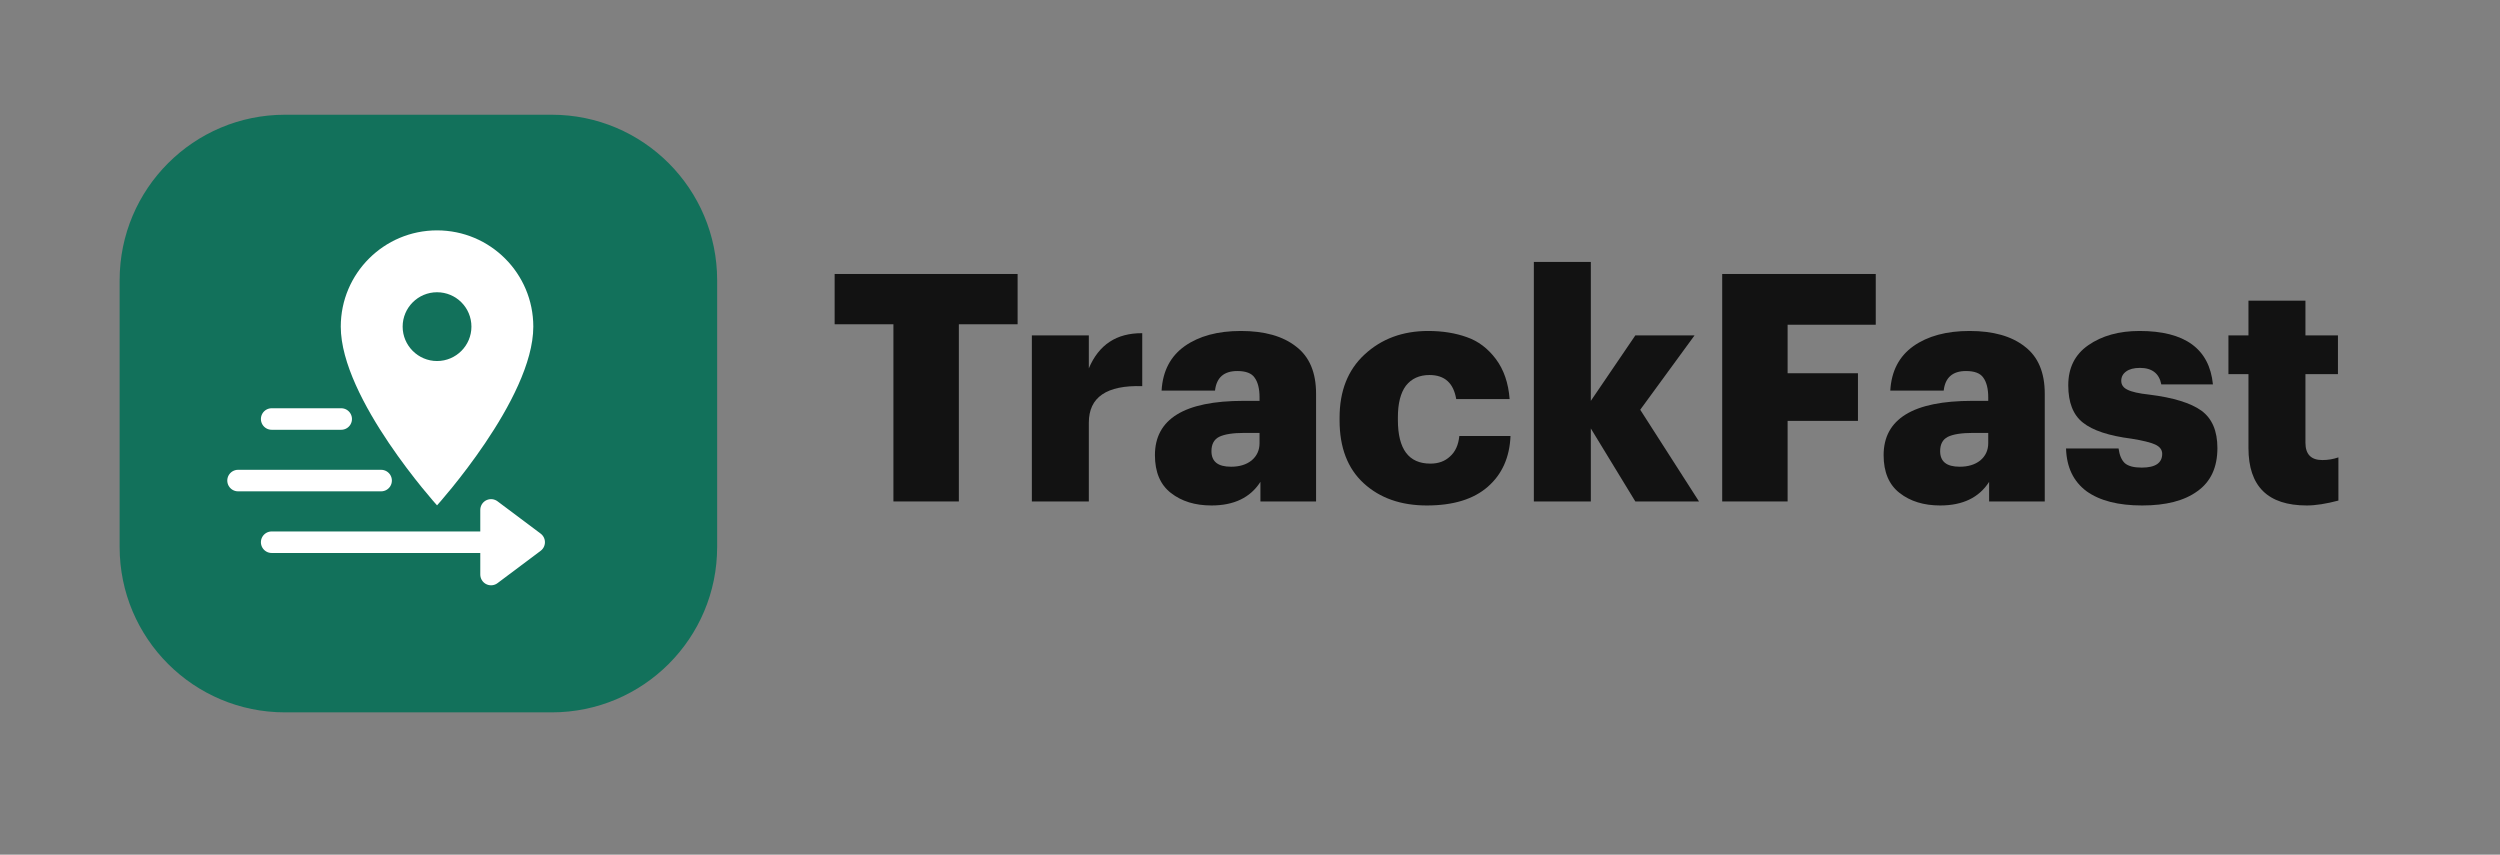 <svg xmlns="http://www.w3.org/2000/svg" xmlns:xlink="http://www.w3.org/1999/xlink" width="117" zoomAndPan="magnify" viewBox="0 0 87.75 30" height="40" preserveAspectRatio="xMidYMid meet" version="1.0"><rect x="0" y="0" width="87.75" height="30" fill="#808080" stroke="none"/><defs><g/><clipPath id="c7c350b6e9"><path d="M 0.199 1.027 L 21.172 1.027 L 21.172 22.004 L 0.199 22.004 Z M 0.199 1.027 " clip-rule="nonzero"/></clipPath><clipPath id="396eb8ffc3"><path d="M 21.172 6.836 L 21.172 16.199 C 21.172 19.406 18.574 22.004 15.367 22.004 L 6.004 22.004 C 2.797 22.004 0.199 19.406 0.199 16.199 L 0.199 6.836 C 0.199 3.629 2.797 1.027 6.004 1.027 L 15.367 1.027 C 18.574 1.027 21.172 3.629 21.172 6.836 Z M 21.172 6.836 " clip-rule="nonzero"/></clipPath><clipPath id="71580708c0"><path d="M 0.199 0.027 L 21.172 0.027 L 21.172 21.004 L 0.199 21.004 Z M 0.199 0.027 " clip-rule="nonzero"/></clipPath><clipPath id="8529125c86"><path d="M 21.172 5.836 L 21.172 15.199 C 21.172 18.406 18.574 21.004 15.367 21.004 L 6.004 21.004 C 2.797 21.004 0.199 18.406 0.199 15.199 L 0.199 5.836 C 0.199 2.629 2.797 0.027 6.004 0.027 L 15.367 0.027 C 18.574 0.027 21.172 2.629 21.172 5.836 Z M 21.172 5.836 " clip-rule="nonzero"/></clipPath><clipPath id="d2c97fdb31"><rect x="0" width="22" y="0" height="22"/></clipPath><clipPath id="207d66f350"><path d="M 7.961 5.086 L 14.715 5.086 L 14.715 14.734 L 7.961 14.734 Z M 7.961 5.086 " clip-rule="nonzero"/></clipPath><clipPath id="497628bb93"><rect x="0" width="22" y="0" height="23"/></clipPath></defs><g transform="matrix(1, 0, 0, 1, 4, 3)"><g clip-path="url(#497628bb93)"><g clip-path="url(#c7c350b6e9)"><g clip-path="url(#396eb8ffc3)"><g transform="matrix(1, 0, 0, 1, 0, 1)"><g clip-path="url(#d2c97fdb31)"><g clip-path="url(#71580708c0)"><g clip-path="url(#8529125c86)"><path fill="#12715b" d="M 0.199 0.027 L 21.172 0.027 L 21.172 21.004 L 0.199 21.004 Z M 0.199 0.027 " fill-opacity="1" fill-rule="nonzero"/></g></g></g></g></g></g><path stroke-linecap="round" transform="matrix(0.042, 0, 0, 0.042, 5.158, 11.328)" fill="none" stroke-linejoin="miter" d="M 8.992 9.031 L 67.094 9.031 " stroke="#ffffff" stroke-width="18" stroke-opacity="1" stroke-miterlimit="4"/><path stroke-linecap="round" transform="matrix(0.042, 0, 0, 0.042, 3.978, 13.492)" fill="none" stroke-linejoin="miter" d="M 8.988 8.954 L 128.545 8.954 " stroke="#ffffff" stroke-width="18" stroke-opacity="1" stroke-miterlimit="4"/><path stroke-linecap="round" transform="matrix(0.042, 0, 0, 0.042, 5.158, 15.655)" fill="none" stroke-linejoin="miter" d="M 8.992 8.971 L 183.299 8.971 " stroke="#ffffff" stroke-width="18" stroke-opacity="1" stroke-miterlimit="4"/><path stroke-linecap="round" transform="matrix(0.042, 0, 0, 0.042, 5.158, 15.655)" fill-opacity="1" fill="#ffffff" fill-rule="nonzero" stroke-linejoin="round" d="M 192.331 -18.032 L 228.366 8.971 L 192.331 35.973 Z M 192.331 -18.032 " stroke="#ffffff" stroke-width="18" stroke-opacity="1" stroke-miterlimit="4"/><g clip-path="url(#207d66f350)"><path fill="#ffffff" d="M 11.34 5.086 C 9.477 5.086 7.961 6.598 7.961 8.465 C 7.961 11 11.34 14.738 11.34 14.738 C 11.34 14.738 14.719 11 14.719 8.465 C 14.719 6.598 13.207 5.086 11.34 5.086 Z M 11.34 9.672 C 10.676 9.672 10.133 9.129 10.133 8.465 C 10.133 7.797 10.676 7.258 11.34 7.258 C 12.008 7.258 12.547 7.797 12.547 8.465 C 12.547 9.129 12.008 9.672 11.34 9.672 Z M 11.34 9.672 " fill-opacity="1" fill-rule="nonzero"/></g></g></g><g fill="#121212" fill-opacity="1"><g transform="translate(29.062, 17.601)"><g><path d="M 2.297 0 L 2.297 -6.219 L 0.234 -6.219 L 0.234 -7.984 L 6.656 -7.984 L 6.656 -6.219 L 4.594 -6.219 L 4.594 0 Z M 2.297 0 "/></g></g></g><g fill="#121212" fill-opacity="1"><g transform="translate(35.624, 17.601)"><g><path d="M 0.594 0 L 0.594 -5.828 L 2.594 -5.828 L 2.594 -4.672 C 2.945 -5.504 3.57 -5.914 4.469 -5.906 L 4.469 -4.047 C 3.219 -4.086 2.594 -3.66 2.594 -2.766 L 2.594 0 Z M 0.594 0 "/></g></g></g><g fill="#121212" fill-opacity="1"><g transform="translate(40.288, 17.601)"><g><path d="M 2.234 0.141 C 1.66 0.141 1.188 -0.004 0.812 -0.297 C 0.438 -0.586 0.25 -1.031 0.25 -1.625 C 0.25 -2.895 1.285 -3.531 3.359 -3.531 L 3.922 -3.531 L 3.922 -3.656 C 3.922 -3.957 3.863 -4.188 3.75 -4.344 C 3.645 -4.5 3.441 -4.578 3.141 -4.578 C 2.672 -4.578 2.41 -4.348 2.359 -3.891 L 0.484 -3.891 C 0.523 -4.578 0.797 -5.098 1.297 -5.453 C 1.797 -5.805 2.453 -5.984 3.266 -5.984 C 4.098 -5.984 4.742 -5.801 5.203 -5.438 C 5.672 -5.082 5.906 -4.531 5.906 -3.781 L 5.906 0 L 3.953 0 L 3.953 -0.688 C 3.598 -0.133 3.023 0.141 2.234 0.141 Z M 2.922 -1.219 C 3.211 -1.219 3.453 -1.289 3.641 -1.438 C 3.828 -1.594 3.922 -1.797 3.922 -2.047 L 3.922 -2.406 L 3.391 -2.406 C 2.984 -2.406 2.688 -2.359 2.5 -2.266 C 2.32 -2.172 2.234 -2.004 2.234 -1.766 C 2.234 -1.398 2.461 -1.219 2.922 -1.219 Z M 2.922 -1.219 "/></g></g></g><g fill="#121212" fill-opacity="1"><g transform="translate(46.738, 17.601)"><g><path d="M 3.344 0.141 C 2.438 0.141 1.695 -0.117 1.125 -0.641 C 0.562 -1.16 0.281 -1.895 0.281 -2.844 L 0.281 -2.938 C 0.281 -3.875 0.57 -4.613 1.156 -5.156 C 1.75 -5.707 2.492 -5.984 3.391 -5.984 C 3.898 -5.984 4.352 -5.91 4.75 -5.766 C 5.145 -5.629 5.484 -5.375 5.766 -5 C 6.047 -4.625 6.207 -4.156 6.25 -3.594 L 4.375 -3.594 C 4.281 -4.156 3.969 -4.438 3.438 -4.438 C 3.082 -4.438 2.805 -4.312 2.609 -4.062 C 2.422 -3.812 2.328 -3.441 2.328 -2.953 L 2.328 -2.859 C 2.328 -1.836 2.707 -1.328 3.469 -1.328 C 3.75 -1.328 3.977 -1.41 4.156 -1.578 C 4.344 -1.742 4.453 -1.984 4.484 -2.297 L 6.281 -2.297 C 6.25 -1.547 5.984 -0.953 5.484 -0.516 C 4.984 -0.078 4.27 0.141 3.344 0.141 Z M 3.344 0.141 "/></g></g></g><g fill="#121212" fill-opacity="1"><g transform="translate(53.244, 17.601)"><g><path d="M 0.594 0 L 0.594 -8.406 L 2.594 -8.406 L 2.594 -3.531 L 4.156 -5.828 L 6.234 -5.828 L 4.328 -3.219 L 6.391 0 L 4.156 0 L 2.594 -2.562 L 2.594 0 Z M 0.594 0 "/></g></g></g><g fill="#121212" fill-opacity="1"><g transform="translate(59.683, 17.601)"><g><path d="M 0.766 0 L 0.766 -7.984 L 6.156 -7.984 L 6.156 -6.203 L 3.062 -6.203 L 3.062 -4.5 L 5.531 -4.5 L 5.531 -2.828 L 3.062 -2.828 L 3.062 0 Z M 0.766 0 "/></g></g></g><g fill="#121212" fill-opacity="1"><g transform="translate(65.865, 17.601)"><g><path d="M 2.234 0.141 C 1.66 0.141 1.188 -0.004 0.812 -0.297 C 0.438 -0.586 0.25 -1.031 0.25 -1.625 C 0.25 -2.895 1.285 -3.531 3.359 -3.531 L 3.922 -3.531 L 3.922 -3.656 C 3.922 -3.957 3.863 -4.188 3.75 -4.344 C 3.645 -4.5 3.441 -4.578 3.141 -4.578 C 2.672 -4.578 2.41 -4.348 2.359 -3.891 L 0.484 -3.891 C 0.523 -4.578 0.797 -5.098 1.297 -5.453 C 1.797 -5.805 2.453 -5.984 3.266 -5.984 C 4.098 -5.984 4.742 -5.801 5.203 -5.438 C 5.672 -5.082 5.906 -4.531 5.906 -3.781 L 5.906 0 L 3.953 0 L 3.953 -0.688 C 3.598 -0.133 3.023 0.141 2.234 0.141 Z M 2.922 -1.219 C 3.211 -1.219 3.453 -1.289 3.641 -1.438 C 3.828 -1.594 3.922 -1.797 3.922 -2.047 L 3.922 -2.406 L 3.391 -2.406 C 2.984 -2.406 2.688 -2.359 2.5 -2.266 C 2.32 -2.172 2.234 -2.004 2.234 -1.766 C 2.234 -1.398 2.461 -1.219 2.922 -1.219 Z M 2.922 -1.219 "/></g></g></g><g fill="#121212" fill-opacity="1"><g transform="translate(72.315, 17.601)"><g><path d="M 4.812 -0.359 C 4.352 -0.023 3.707 0.141 2.875 0.141 C 2.039 0.141 1.391 -0.023 0.922 -0.359 C 0.461 -0.703 0.223 -1.203 0.203 -1.859 L 2.047 -1.859 C 2.078 -1.629 2.148 -1.457 2.266 -1.344 C 2.391 -1.238 2.586 -1.188 2.859 -1.188 C 3.336 -1.188 3.578 -1.348 3.578 -1.672 C 3.578 -1.816 3.492 -1.926 3.328 -2 C 3.172 -2.07 2.895 -2.141 2.5 -2.203 C 1.707 -2.305 1.141 -2.492 0.797 -2.766 C 0.453 -3.035 0.281 -3.473 0.281 -4.078 C 0.281 -4.691 0.516 -5.16 0.984 -5.484 C 1.461 -5.816 2.062 -5.984 2.781 -5.984 C 4.375 -5.984 5.234 -5.359 5.359 -4.109 L 3.547 -4.109 C 3.473 -4.492 3.223 -4.688 2.797 -4.688 C 2.586 -4.688 2.426 -4.645 2.312 -4.562 C 2.195 -4.477 2.141 -4.367 2.141 -4.234 C 2.141 -4.098 2.211 -3.992 2.359 -3.922 C 2.504 -3.848 2.758 -3.789 3.125 -3.75 C 3.969 -3.645 4.578 -3.457 4.953 -3.188 C 5.328 -2.914 5.516 -2.477 5.516 -1.875 C 5.516 -1.195 5.281 -0.691 4.812 -0.359 Z M 4.812 -0.359 "/></g></g></g><g fill="#121212" fill-opacity="1"><g transform="translate(78.062, 17.601)"><g><path d="M 2.906 0.141 C 1.539 0.141 0.859 -0.531 0.859 -1.875 L 0.859 -4.469 L 0.156 -4.469 L 0.156 -5.828 L 0.859 -5.828 L 0.859 -7.047 L 2.859 -7.047 L 2.859 -5.828 L 4 -5.828 L 4 -4.469 L 2.859 -4.469 L 2.859 -2.062 C 2.859 -1.656 3.055 -1.453 3.453 -1.453 C 3.648 -1.453 3.836 -1.484 4.016 -1.547 L 4.016 -0.031 C 3.586 0.082 3.219 0.141 2.906 0.141 Z M 2.906 0.141 "/></g></g></g></svg>